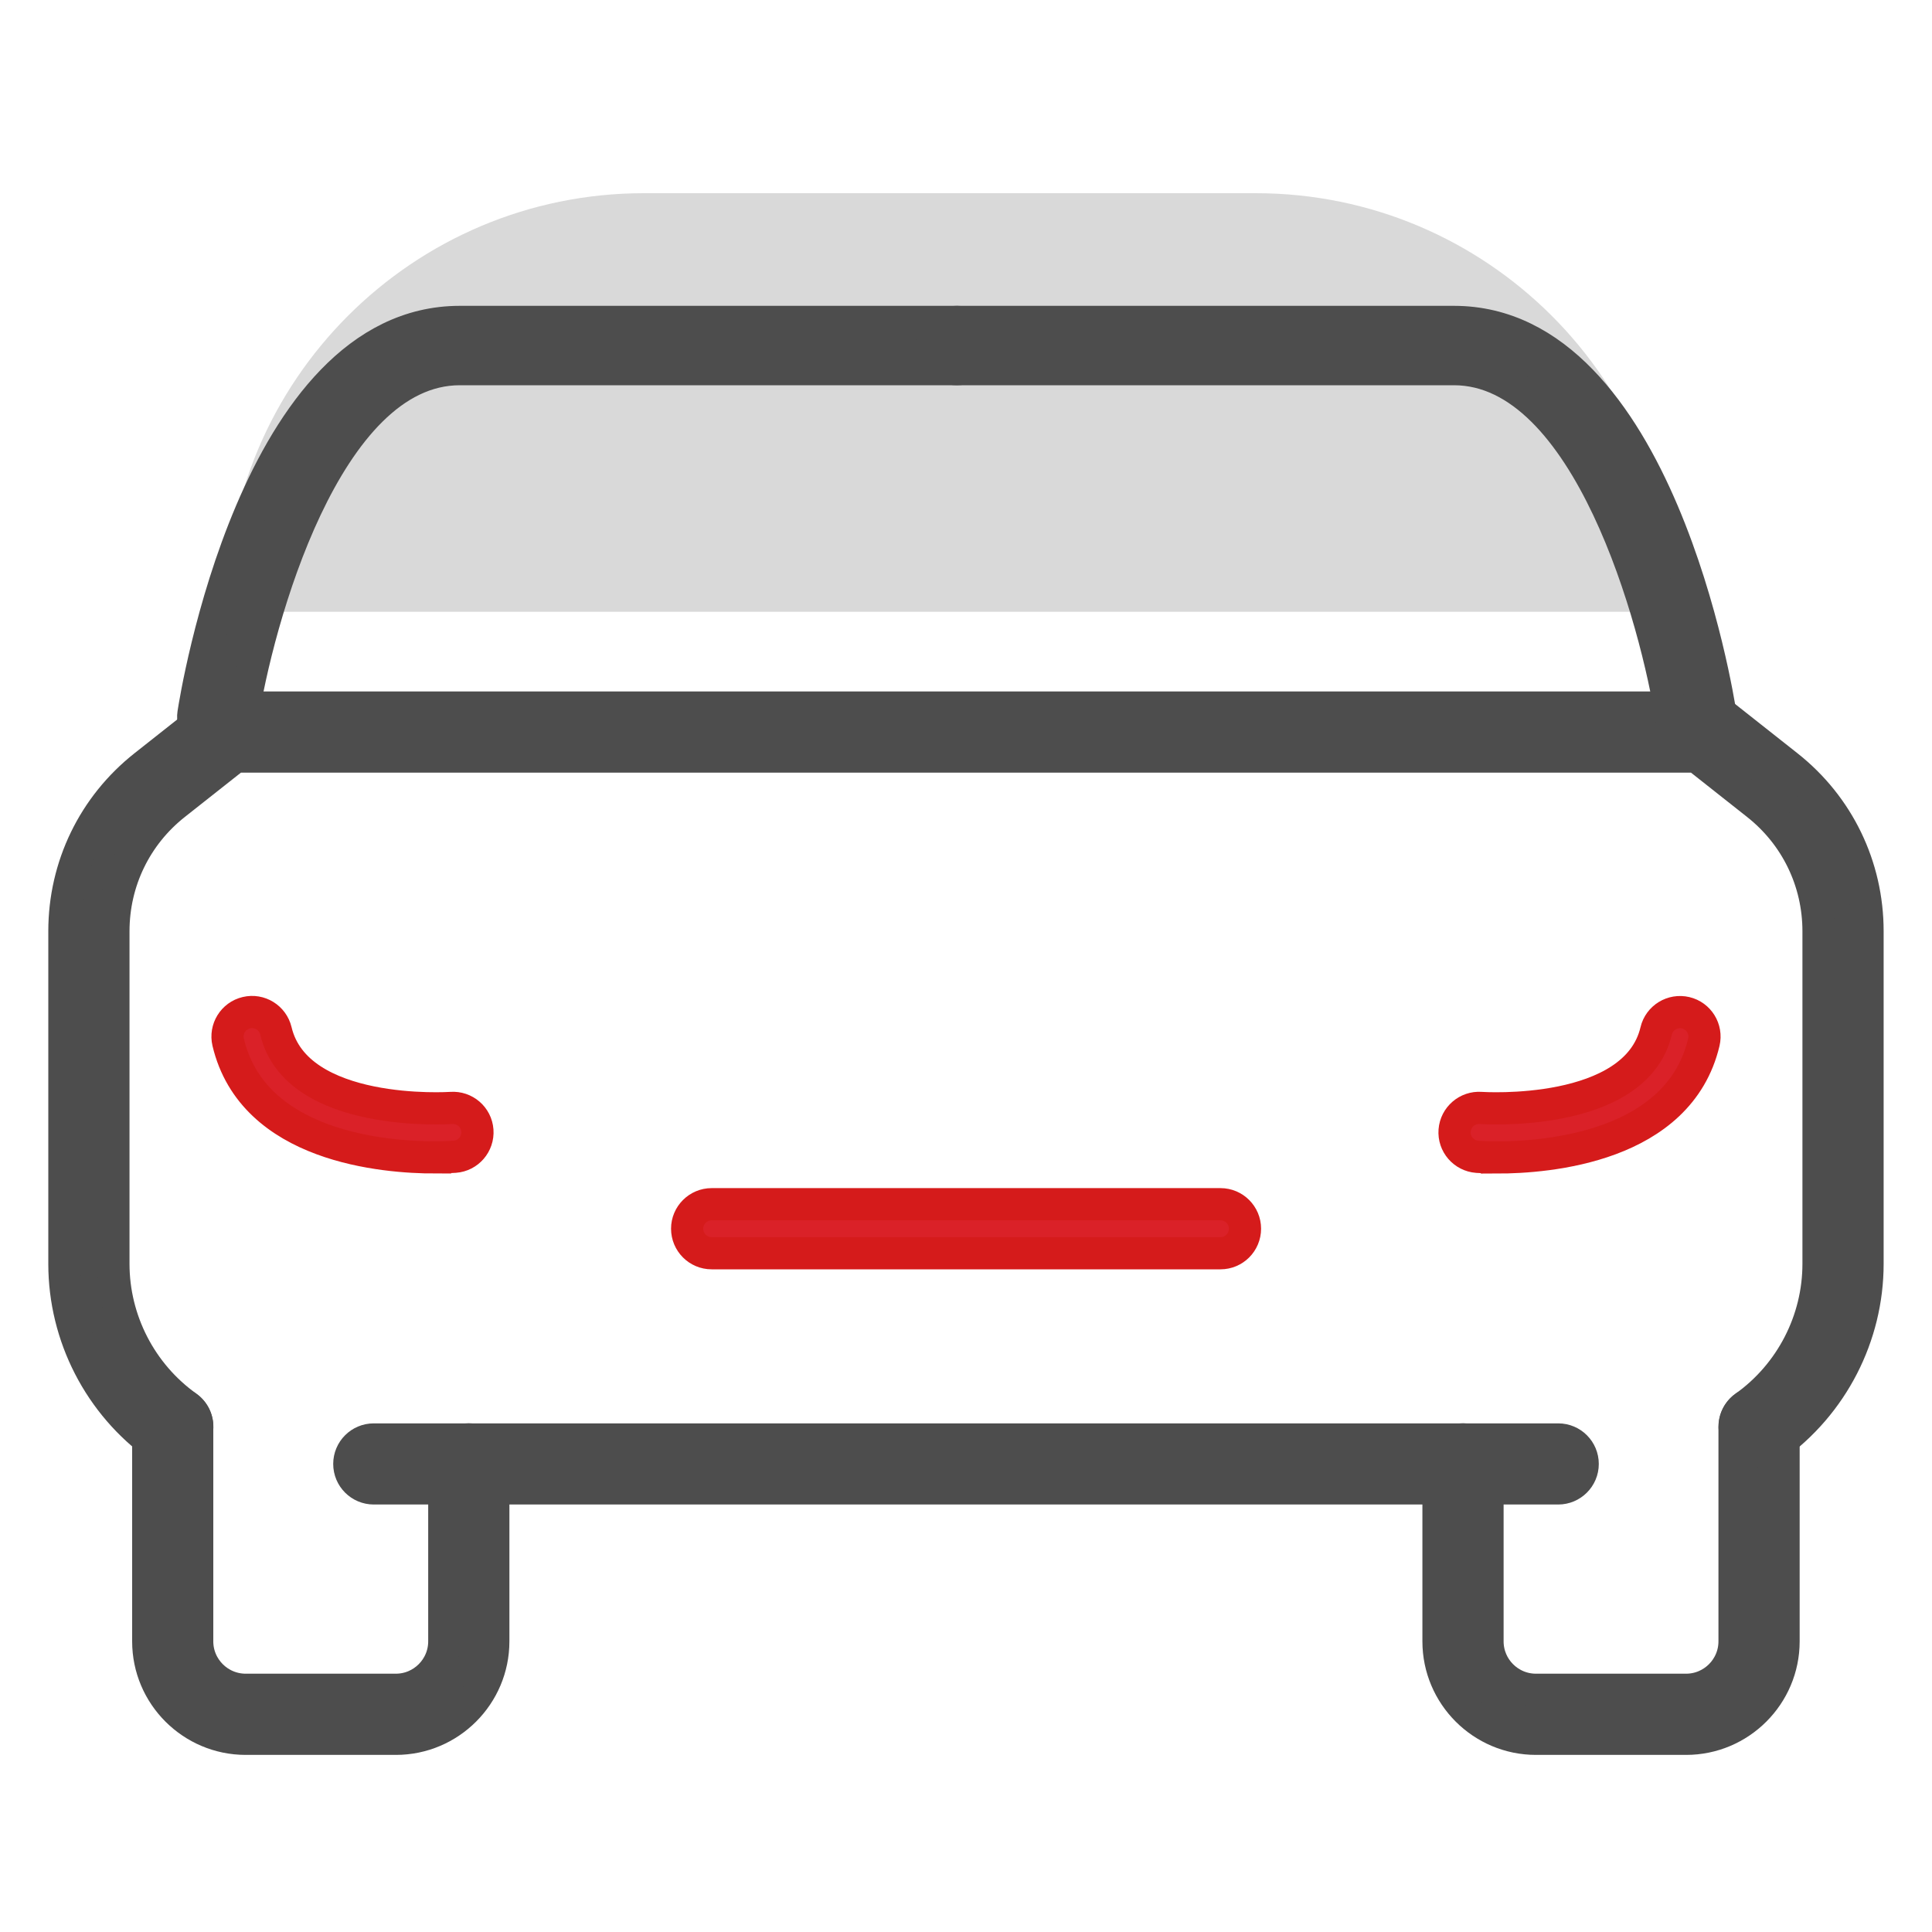 <svg xmlns="http://www.w3.org/2000/svg" width="30" height="30" viewBox="0 0 30 30" fill="none">
    <path d="M3.5 9.5C3.5 5.91 6.41 3 9.999 3H19.5C23.089 3 26 5.91 26 9.5H3.5Z" fill="#D9D9D9"/>
    <path d="M6.148 27H3.815C2.981 27 2.302 26.321 2.302 25.487V22.154C2.302 21.944 2.473 21.774 2.682 21.774C2.892 21.774 3.062 21.945 3.062 22.154V25.487C3.062 25.902 3.4 26.239 3.815 26.239H6.147C6.562 26.239 6.899 25.901 6.899 25.487V22.731C6.899 22.52 7.07 22.351 7.279 22.351C7.489 22.351 7.66 22.521 7.66 22.731V25.487C7.66 26.321 6.981 27 6.147 27H6.148Z" fill="#4D4D4D" stroke="#4D4D4D" stroke-width="0.5"/>
    <path d="M26.183 27H23.85C23.016 27 22.337 26.321 22.337 25.487V22.731C22.337 22.52 22.508 22.351 22.718 22.351C22.927 22.351 23.098 22.521 23.098 22.731V25.487C23.098 25.902 23.435 26.239 23.85 26.239H26.182C26.597 26.239 26.934 25.901 26.934 25.487V22.154C26.934 21.944 27.105 21.774 27.315 21.774C27.524 21.774 27.695 21.945 27.695 22.154V25.487C27.695 26.321 27.016 27 26.182 27H26.183Z" fill="#4D4D4D" stroke="#4D4D4D" stroke-width="0.5"/>
    <path d="M24.195 23.112H5.804C5.594 23.112 5.424 22.942 5.424 22.732C5.424 22.522 5.594 22.352 5.804 22.352H24.196C24.406 22.352 24.576 22.522 24.576 22.732C24.576 22.942 24.405 23.112 24.196 23.112H24.195Z" fill="#4D4D4D" stroke="#4D4D4D" stroke-width="0.5"/>
    <path d="M18.952 19.46H11.05C10.84 19.46 10.67 19.289 10.67 19.079C10.67 18.87 10.841 18.699 11.05 18.699H18.952C19.162 18.699 19.332 18.87 19.332 19.079C19.332 19.289 19.162 19.46 18.952 19.46Z" fill="#DA2128" stroke="#D51B1B" stroke-width="0.5"/>
    <path d="M2.683 22.535C2.607 22.535 2.529 22.512 2.462 22.464C1.546 21.81 1 20.748 1 19.625V14.46C1 13.452 1.454 12.516 2.244 11.892L3.286 11.069C3.353 11.016 3.436 10.987 3.522 10.987H26.477C26.563 10.987 26.645 11.016 26.713 11.069L27.755 11.892C28.546 12.516 28.999 13.453 28.999 14.46V19.625C28.999 20.748 28.452 21.81 27.537 22.464C27.366 22.586 27.128 22.546 27.006 22.375C26.884 22.205 26.924 21.967 27.094 21.845C27.811 21.333 28.238 20.503 28.238 19.625V14.46C28.238 13.687 27.89 12.968 27.283 12.489L26.345 11.748H3.654L2.716 12.489C2.109 12.968 1.761 13.687 1.761 14.46V19.625C1.761 20.503 2.188 21.333 2.905 21.845C3.075 21.966 3.115 22.204 2.993 22.375C2.919 22.48 2.802 22.535 2.683 22.535Z" fill="#4D4D4D" stroke="#4D4D4D" stroke-width="0.5"/>
    <path d="M6.756 17.972C5.97 17.972 3.929 17.811 3.543 16.183C3.495 15.979 3.621 15.773 3.826 15.725C4.03 15.676 4.235 15.803 4.284 16.007C4.605 17.361 6.982 17.206 7.006 17.204C7.216 17.189 7.398 17.346 7.413 17.555C7.428 17.764 7.271 17.947 7.062 17.962C7.04 17.963 6.928 17.971 6.756 17.971V17.972Z" fill="#DA2128" stroke="#D51B1B" stroke-width="0.5"/>
    <path d="M23.244 17.972C23.072 17.972 22.96 17.964 22.938 17.963C22.729 17.947 22.571 17.765 22.587 17.555C22.603 17.346 22.786 17.189 22.994 17.204C23.018 17.206 25.396 17.362 25.717 16.008C25.765 15.804 25.971 15.678 26.175 15.726C26.379 15.774 26.505 15.979 26.457 16.184C26.071 17.812 24.031 17.973 23.244 17.973L23.244 17.972Z" fill="#DA2128" stroke="#D51B1B" stroke-width="0.5"/>
    <path d="M3.381 11.499C3.362 11.499 3.344 11.498 3.325 11.495C3.117 11.466 2.974 11.28 3.004 11.08C3.042 10.831 3.969 4.999 7.14 4.999H14.858C15.069 4.999 15.239 5.164 15.239 5.366C15.239 5.568 15.068 5.732 14.858 5.732H7.14C5.051 5.732 3.99 9.669 3.757 11.186C3.729 11.368 3.566 11.499 3.381 11.499Z" fill="#4D4D4D" stroke="#4D4D4D" stroke-width="0.5"/>
    <path d="M26.336 11.499C26.15 11.499 25.988 11.368 25.96 11.186C25.728 9.669 24.666 5.732 22.577 5.732H14.859C14.648 5.732 14.479 5.568 14.479 5.366C14.479 5.164 14.649 4.999 14.859 4.999H22.577C25.747 4.999 26.675 10.831 26.713 11.08C26.743 11.28 26.6 11.466 26.392 11.495C26.373 11.498 26.355 11.499 26.336 11.499Z" fill="#4D4D4D" stroke="#4D4D4D" stroke-width="0.5"/>
</svg>
